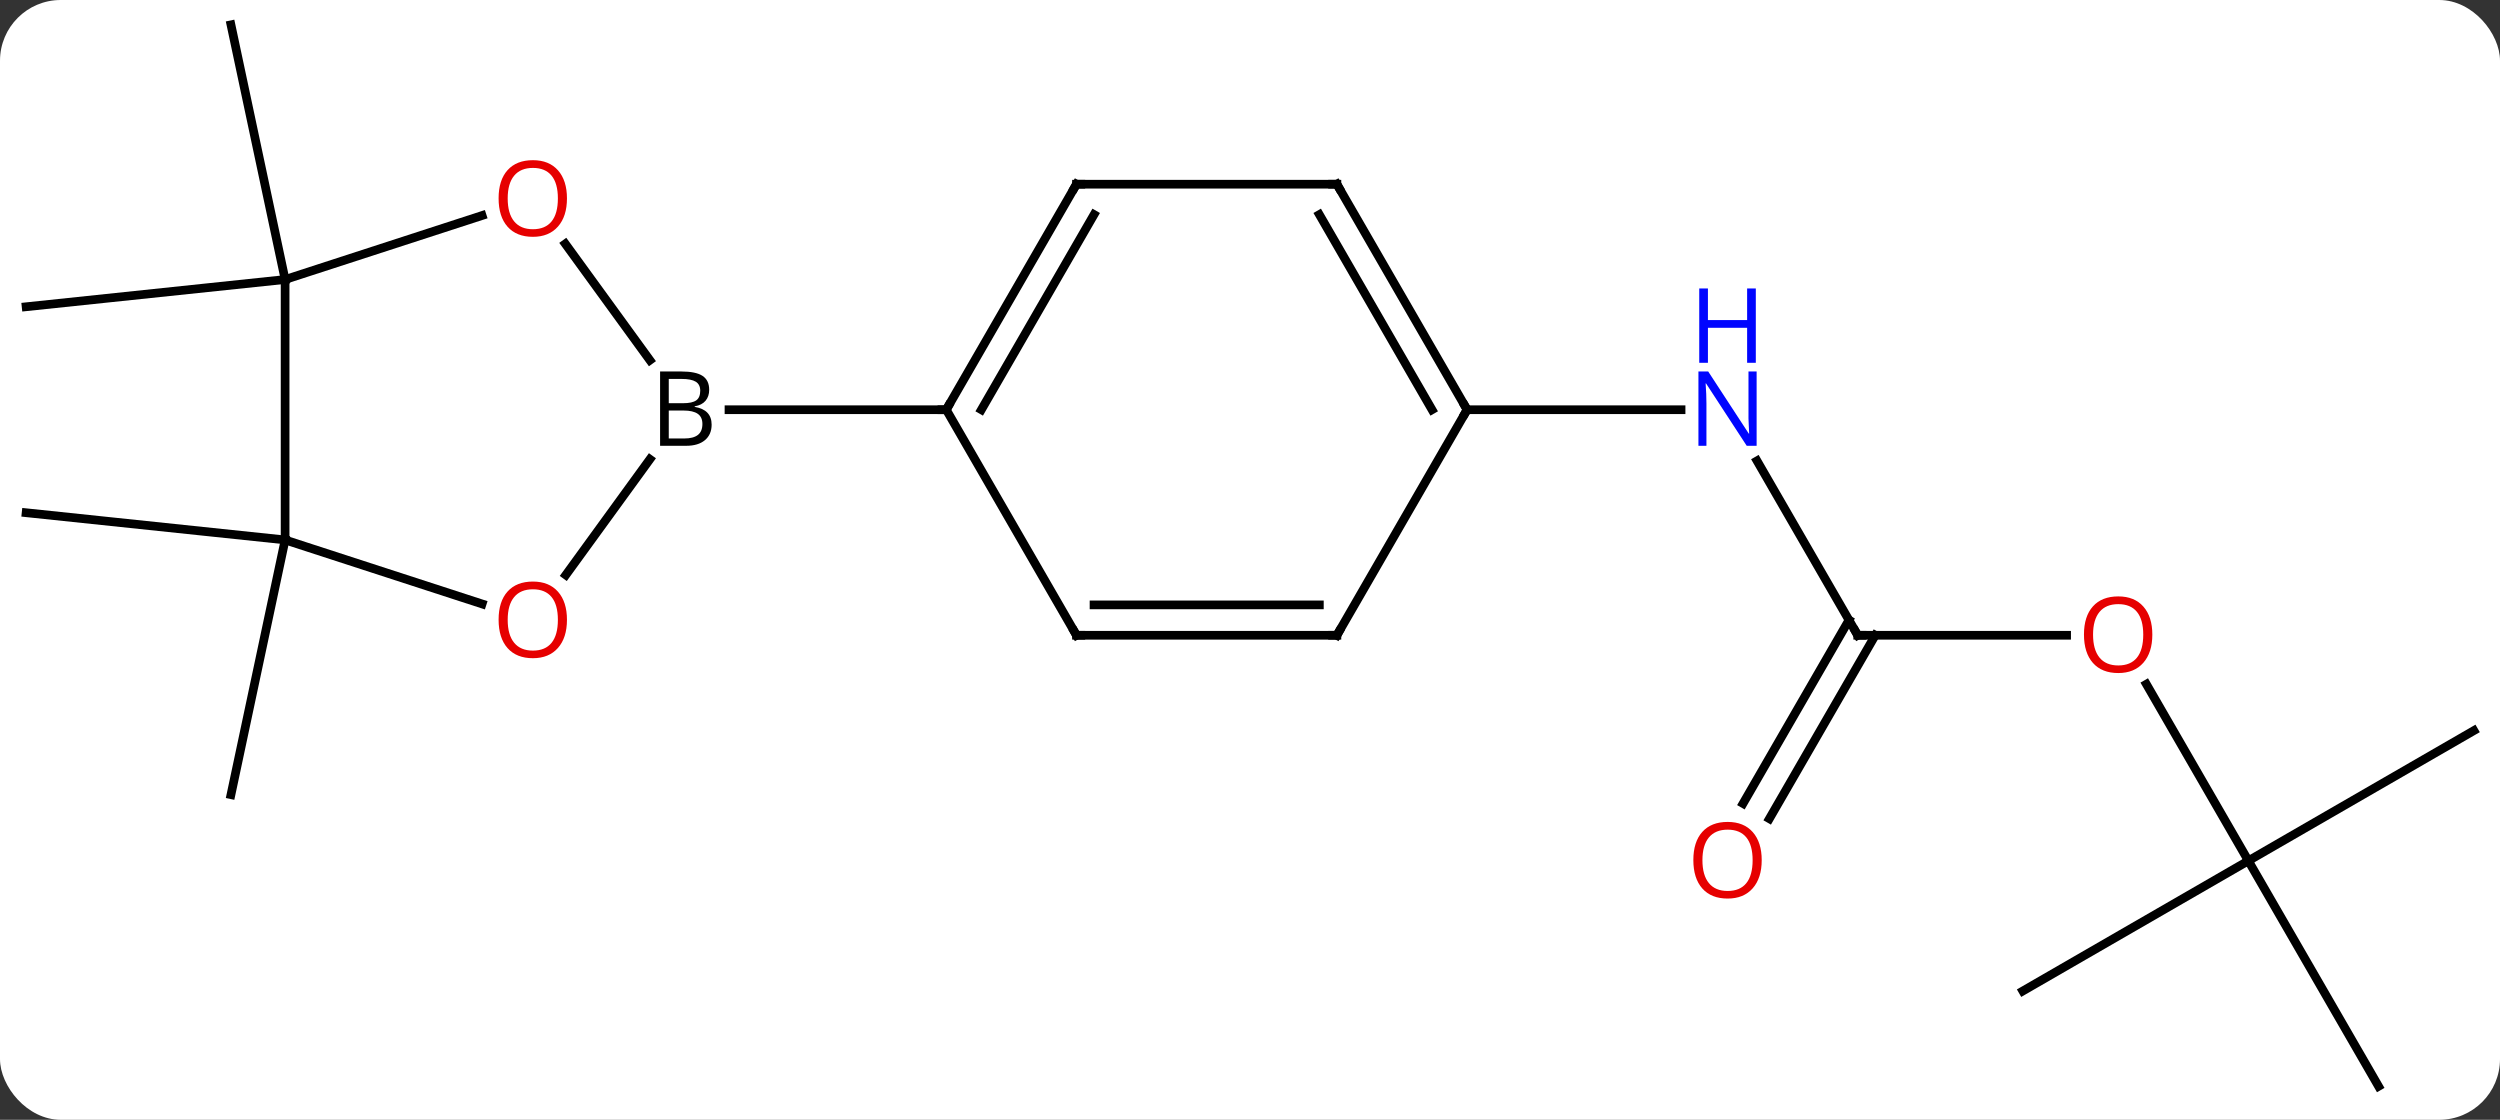 <svg width="288" viewBox="0 0 288 129" style="fill-opacity:1; color-rendering:auto; color-interpolation:auto; text-rendering:auto; stroke:black; stroke-linecap:square; stroke-miterlimit:10; shape-rendering:auto; stroke-opacity:1; fill:black; stroke-dasharray:none; font-weight:normal; stroke-width:1; font-family:'Open Sans'; font-style:normal; stroke-linejoin:miter; font-size:12; stroke-dashoffset:0; image-rendering:auto;" height="129" class="cas-substance-image" xmlns:xlink="http://www.w3.org/1999/xlink" xmlns="http://www.w3.org/2000/svg"><rect x="0" y="0" width="288" height="129" fill="#333333" stroke="none"/><svg class="cas-substance-single-component"><rect y="0" x="0" width="288" stroke="none" ry="7" rx="7" height="129" fill="white" class="cas-substance-group"/><svg y="0" x="0" width="288" viewBox="0 0 288 129" style="fill:black;" height="129" class="cas-substance-single-component-image"><svg><g><g transform="translate(144,64)" style="text-rendering:geometricPrecision; color-rendering:optimizeQuality; color-interpolation:linearRGB; stroke-linecap:butt; image-rendering:optimizeQuality;"><line y2="-1.8" y1="27.546" x2="-111.156" x1="-117.393" style="fill:none;"/><line y2="-1.8" y1="-4.935" x2="-111.156" x1="-140.991" style="fill:none;"/><line y2="-31.8" y1="-28.662" x2="-111.156" x1="-140.991" style="fill:none;"/><line y2="-31.8" y1="-61.143" x2="-111.156" x1="-117.393" style="fill:none;"/><line y2="9.183" y1="-10.912" x2="70.011" x1="58.41" style="fill:none;"/><line y2="-16.8" y1="-16.8" x2="25.011" x1="49.659" style="fill:none;"/><line y2="9.183" y1="9.183" x2="94.073" x1="70.011" style="fill:none;"/><line y2="28.566" y1="7.433" x2="56.799" x1="69.001" style="fill:none;"/><line y2="30.316" y1="9.183" x2="59.83" x1="72.032" style="fill:none;"/><line y2="35.163" y1="14.819" x2="115.011" x1="103.265" style="fill:none;"/><line y2="50.163" y1="35.163" x2="89.028" x1="115.011" style="fill:none;"/><line y2="61.143" y1="35.163" x2="130.011" x1="115.011" style="fill:none;"/><line y2="20.163" y1="35.163" x2="140.991" x1="115.011" style="fill:none;"/><line y2="2.236" y1="-11.095" x2="-78.818" x1="-69.133" style="fill:none;"/><line y2="-35.911" y1="-22.504" x2="-78.874" x1="-69.133" style="fill:none;"/><line y2="-16.8" y1="-16.8" x2="-34.989" x1="-60.02" style="fill:none;"/><line y2="-1.8" y1="5.575" x2="-111.156" x1="-88.463" style="fill:none;"/><line y2="-31.8" y1="-39.173" x2="-111.156" x1="-88.463" style="fill:none;"/><line y2="-31.8" y1="-1.8" x2="-111.156" x1="-111.156" style="fill:none;"/><line y2="-42.78" y1="-16.8" x2="-19.989" x1="-34.989" style="fill:none;"/><line y2="-39.28" y1="-16.8" x2="-17.968" x1="-30.948" style="fill:none;"/><line y2="9.183" y1="-16.8" x2="-19.989" x1="-34.989" style="fill:none;"/><line y2="-42.78" y1="-42.78" x2="10.011" x1="-19.989" style="fill:none;"/><line y2="9.183" y1="9.183" x2="10.011" x1="-19.989" style="fill:none;"/><line y2="5.683" y1="5.683" x2="7.99" x1="-17.968" style="fill:none;"/><line y2="-16.8" y1="-42.78" x2="25.011" x1="10.011" style="fill:none;"/><line y2="-16.8" y1="-39.28" x2="20.97" x1="7.99" style="fill:none;"/><line y2="-16.8" y1="9.183" x2="25.011" x1="10.011" style="fill:none;"/></g><g transform="translate(144,64)" style="fill:rgb(0,5,255); text-rendering:geometricPrecision; color-rendering:optimizeQuality; image-rendering:optimizeQuality; font-family:'Open Sans'; stroke:rgb(0,5,255); color-interpolation:linearRGB;"><path style="stroke:none;" d="M58.363 -12.644 L57.222 -12.644 L52.534 -19.831 L52.488 -19.831 Q52.581 -18.566 52.581 -17.519 L52.581 -12.644 L51.659 -12.644 L51.659 -21.206 L52.784 -21.206 L57.456 -14.05 L57.503 -14.05 Q57.503 -14.206 57.456 -15.066 Q57.409 -15.925 57.425 -16.3 L57.425 -21.206 L58.363 -21.206 L58.363 -12.644 Z"/><path style="stroke:none;" d="M58.269 -22.206 L57.269 -22.206 L57.269 -26.238 L52.753 -26.238 L52.753 -22.206 L51.753 -22.206 L51.753 -30.769 L52.753 -30.769 L52.753 -27.128 L57.269 -27.128 L57.269 -30.769 L58.269 -30.769 L58.269 -22.206 Z"/></g><g transform="translate(144,64)" style="stroke-linecap:butt; text-rendering:geometricPrecision; color-rendering:optimizeQuality; image-rendering:optimizeQuality; font-family:'Open Sans'; color-interpolation:linearRGB; stroke-miterlimit:5;"><path style="fill:none;" d="M69.761 8.75 L70.011 9.183 L70.511 9.183"/><path style="fill:rgb(230,0,0); stroke:none;" d="M103.948 9.113 Q103.948 11.175 102.909 12.355 Q101.87 13.535 100.027 13.535 Q98.136 13.535 97.105 12.37 Q96.073 11.206 96.073 9.097 Q96.073 7.003 97.105 5.855 Q98.136 4.706 100.027 4.706 Q101.886 4.706 102.917 5.878 Q103.948 7.05 103.948 9.113 ZM97.12 9.113 Q97.12 10.847 97.863 11.753 Q98.605 12.66 100.027 12.66 Q101.448 12.66 102.175 11.761 Q102.902 10.863 102.902 9.113 Q102.902 7.378 102.175 6.488 Q101.448 5.597 100.027 5.597 Q98.605 5.597 97.863 6.495 Q97.12 7.394 97.12 9.113 Z"/><path style="fill:rgb(230,0,0); stroke:none;" d="M58.949 35.093 Q58.949 37.155 57.909 38.335 Q56.87 39.515 55.027 39.515 Q53.136 39.515 52.105 38.35 Q51.074 37.186 51.074 35.077 Q51.074 32.983 52.105 31.835 Q53.136 30.686 55.027 30.686 Q56.886 30.686 57.917 31.858 Q58.949 33.03 58.949 35.093 ZM52.12 35.093 Q52.12 36.827 52.863 37.733 Q53.605 38.64 55.027 38.64 Q56.449 38.64 57.175 37.741 Q57.902 36.843 57.902 35.093 Q57.902 33.358 57.175 32.468 Q56.449 31.577 55.027 31.577 Q53.605 31.577 52.863 32.475 Q52.12 33.374 52.12 35.093 Z"/><path style="stroke:none;" d="M-67.958 -21.206 L-65.536 -21.206 Q-63.833 -21.206 -63.067 -20.698 Q-62.301 -20.191 -62.301 -19.097 Q-62.301 -18.331 -62.723 -17.831 Q-63.145 -17.331 -63.973 -17.191 L-63.973 -17.128 Q-62.02 -16.8 -62.02 -15.081 Q-62.02 -13.941 -62.794 -13.292 Q-63.567 -12.644 -64.958 -12.644 L-67.958 -12.644 L-67.958 -21.206 ZM-66.958 -17.55 L-65.317 -17.55 Q-64.255 -17.55 -63.794 -17.878 Q-63.333 -18.206 -63.333 -18.988 Q-63.333 -19.706 -63.848 -20.027 Q-64.364 -20.347 -65.489 -20.347 L-66.958 -20.347 L-66.958 -17.55 ZM-66.958 -16.706 L-66.958 -13.488 L-65.161 -13.488 Q-64.13 -13.488 -63.606 -13.894 Q-63.083 -14.3 -63.083 -15.159 Q-63.083 -15.956 -63.622 -16.331 Q-64.161 -16.706 -65.255 -16.706 L-66.958 -16.706 Z"/><path style="fill:rgb(230,0,0); stroke:none;" d="M-78.686 7.403 Q-78.686 9.465 -79.725 10.645 Q-80.764 11.825 -82.607 11.825 Q-84.498 11.825 -85.529 10.661 Q-86.561 9.496 -86.561 7.387 Q-86.561 5.293 -85.529 4.145 Q-84.498 2.996 -82.607 2.996 Q-80.748 2.996 -79.717 4.168 Q-78.686 5.34 -78.686 7.403 ZM-85.514 7.403 Q-85.514 9.137 -84.771 10.043 Q-84.029 10.95 -82.607 10.95 Q-81.186 10.95 -80.459 10.051 Q-79.732 9.153 -79.732 7.403 Q-79.732 5.668 -80.459 4.778 Q-81.186 3.887 -82.607 3.887 Q-84.029 3.887 -84.771 4.785 Q-85.514 5.684 -85.514 7.403 Z"/><path style="fill:rgb(230,0,0); stroke:none;" d="M-78.686 -41.14 Q-78.686 -39.078 -79.725 -37.898 Q-80.764 -36.718 -82.607 -36.718 Q-84.498 -36.718 -85.529 -37.883 Q-86.561 -39.047 -86.561 -41.156 Q-86.561 -43.25 -85.529 -44.398 Q-84.498 -45.547 -82.607 -45.547 Q-80.748 -45.547 -79.717 -44.375 Q-78.686 -43.203 -78.686 -41.14 ZM-85.514 -41.14 Q-85.514 -39.406 -84.771 -38.5 Q-84.029 -37.593 -82.607 -37.593 Q-81.186 -37.593 -80.459 -38.492 Q-79.732 -39.39 -79.732 -41.14 Q-79.732 -42.875 -80.459 -43.765 Q-81.186 -44.656 -82.607 -44.656 Q-84.029 -44.656 -84.771 -43.758 Q-85.514 -42.859 -85.514 -41.14 Z"/><path style="fill:none;" d="M-34.739 -17.233 L-34.989 -16.8 L-35.489 -16.8"/><path style="fill:none;" d="M-20.239 -42.347 L-19.989 -42.78 L-19.489 -42.78"/><path style="fill:none;" d="M-20.239 8.75 L-19.989 9.183 L-19.489 9.183"/><path style="fill:none;" d="M9.511 -42.78 L10.011 -42.78 L10.261 -42.347"/><path style="fill:none;" d="M9.511 9.183 L10.011 9.183 L10.261 8.75"/><path style="fill:none;" d="M24.761 -17.233 L25.011 -16.8 L24.761 -16.367"/></g></g></svg></svg></svg></svg>